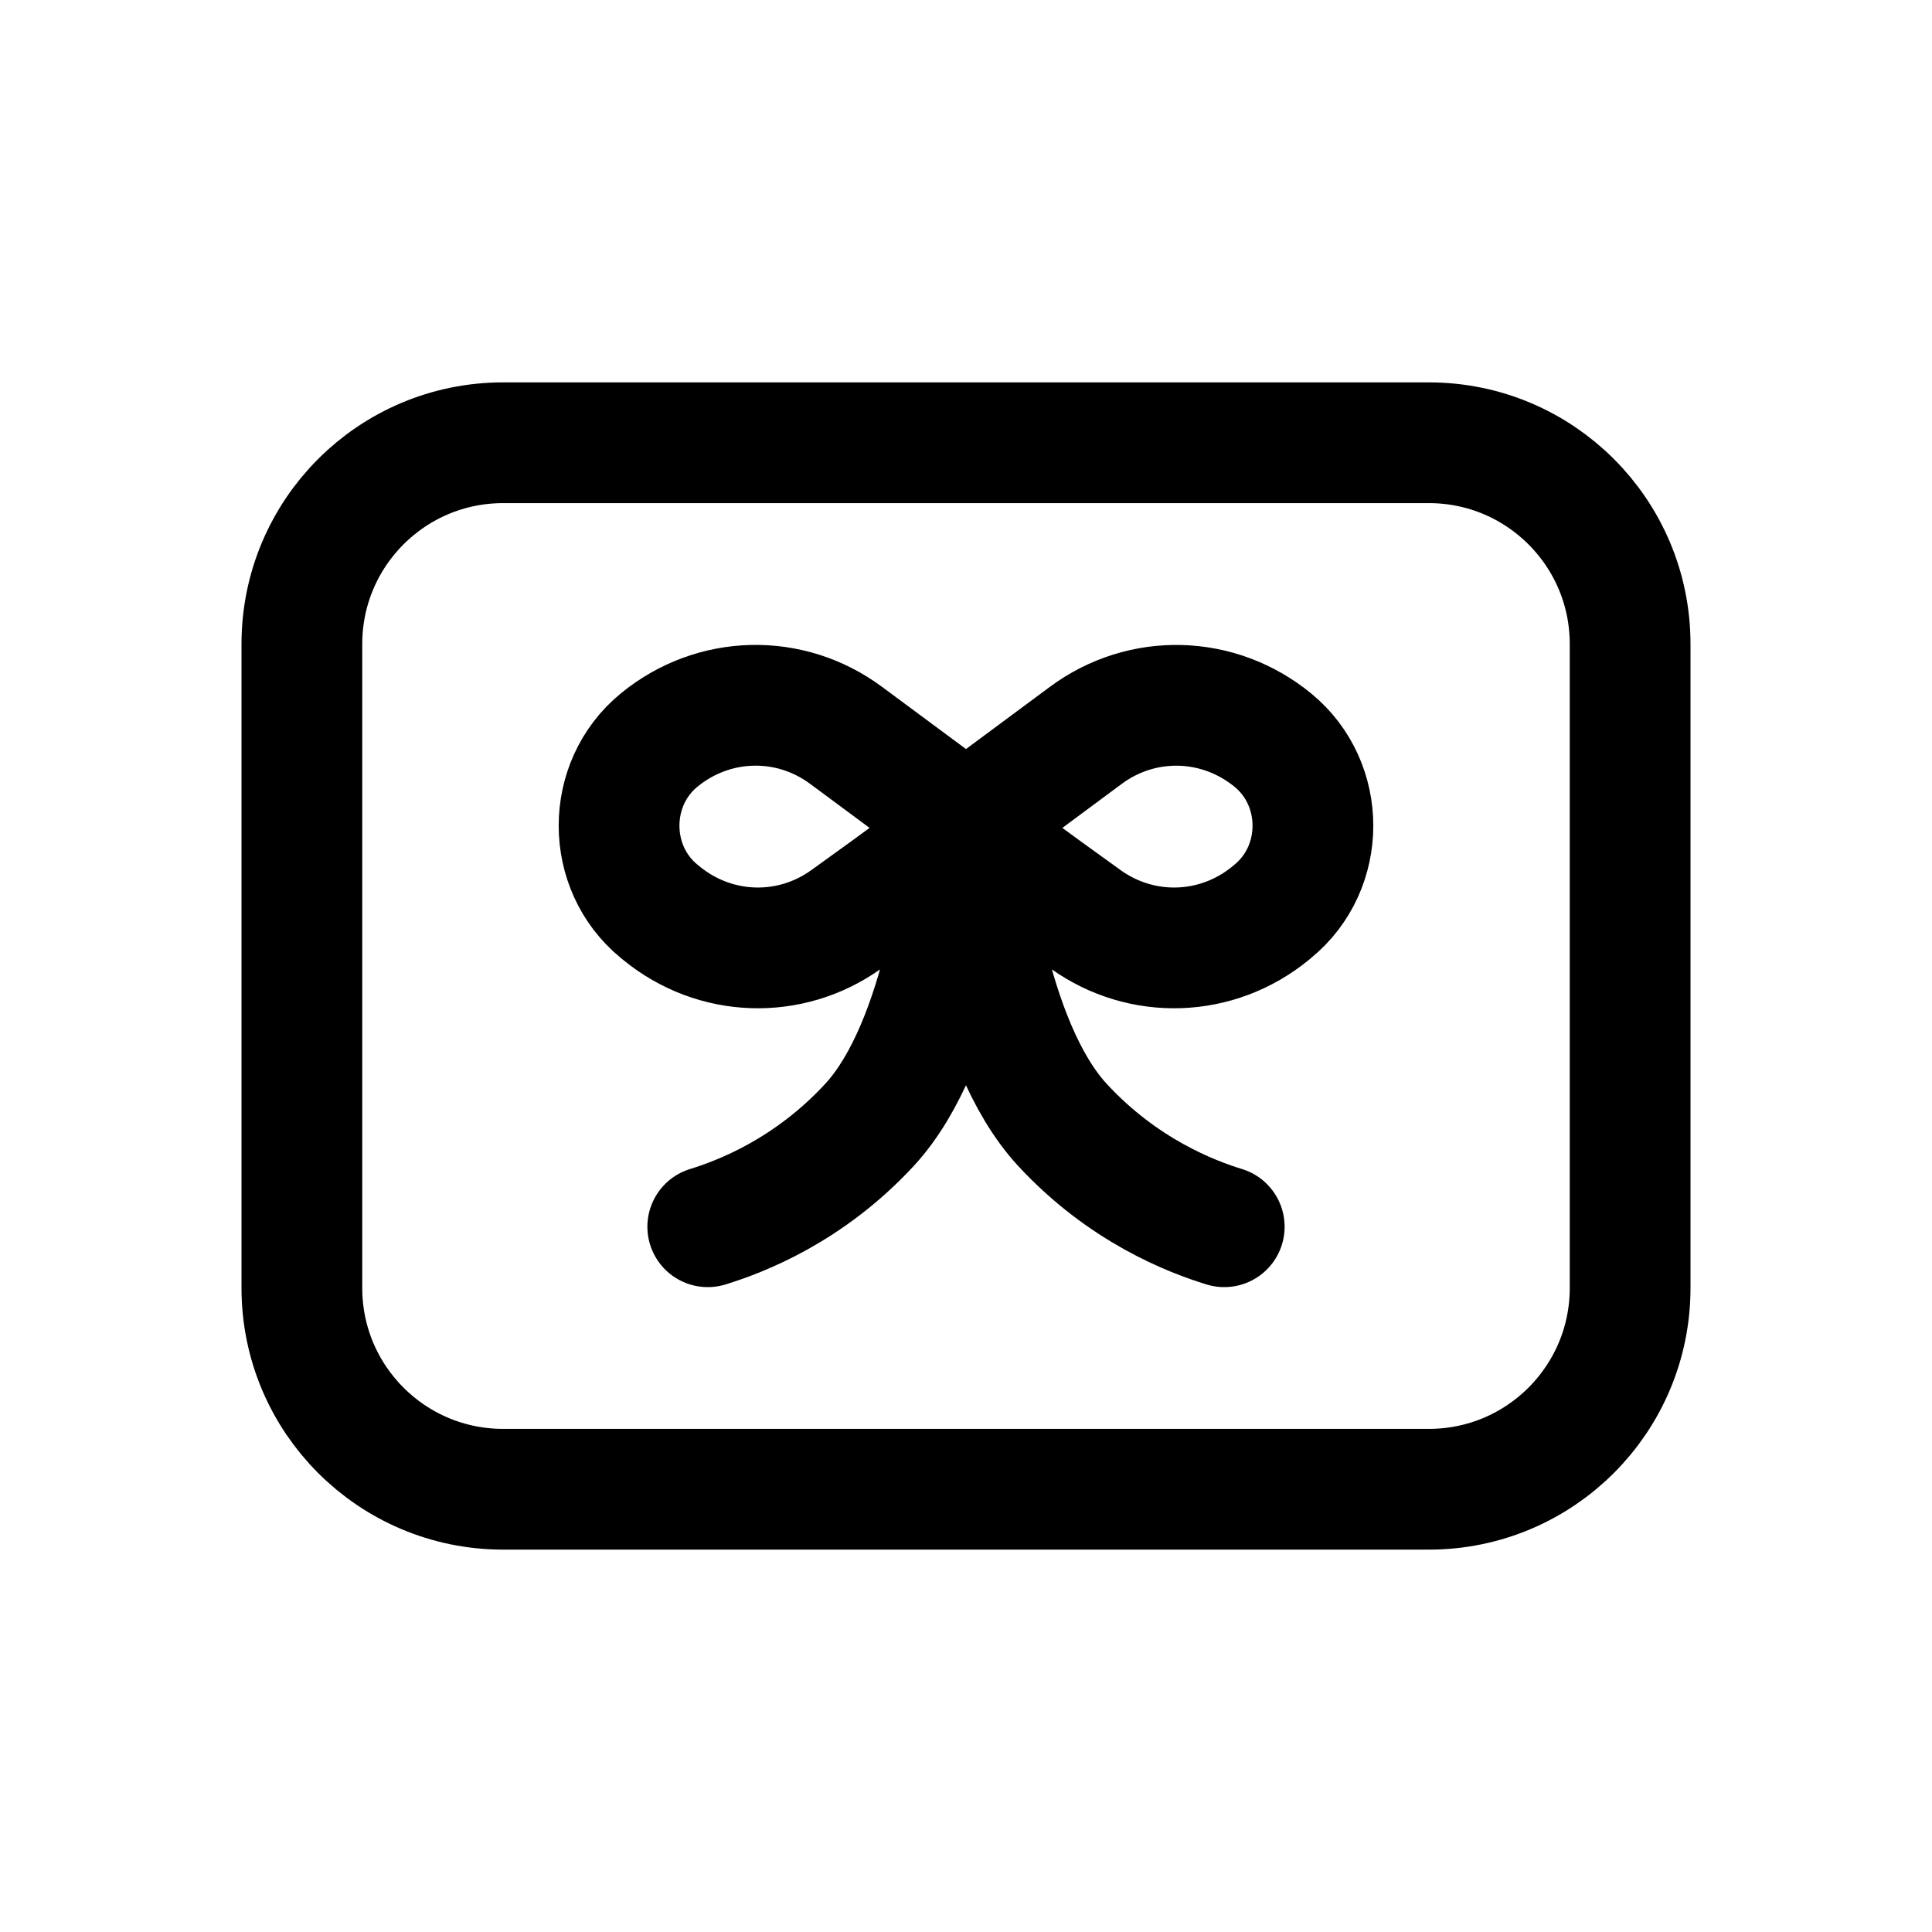 <svg width="24" height="24" viewBox="0 0 24 24" fill="none" xmlns="http://www.w3.org/2000/svg">
<path d="M12.004 10.287C11.926 10.396 11.192 10.934 10.512 11.421C9.813 11.921 8.88 11.889 8.214 11.342L8.186 11.319C7.525 10.776 7.525 9.738 8.186 9.195L8.187 9.194C8.862 8.64 9.811 8.615 10.512 9.136L12.025 10.257L12.024 10.267C11.965 10.695 11.748 12.948 10.801 13.974C10.047 14.79 9.202 15.113 8.792 15.239M11.996 10.287C12.073 10.396 12.808 10.934 13.487 11.421C14.187 11.921 15.12 11.889 15.786 11.342L15.813 11.319C16.475 10.776 16.475 9.738 15.813 9.195C15.138 8.641 14.188 8.615 13.487 9.136L11.975 10.257V10.267C12.034 10.695 12.251 12.948 13.198 13.974C13.952 14.79 14.798 15.113 15.208 15.239M17.75 18.5H6.25C4.869 18.5 3.75 17.381 3.75 16V8C3.75 6.619 4.869 5.5 6.25 5.5H17.75C19.131 5.5 20.25 6.619 20.25 8V16C20.25 17.381 19.131 18.5 17.75 18.5Z" stroke="black" stroke-width="1.5" stroke-linecap="round" stroke-linejoin="round"/>
</svg>
